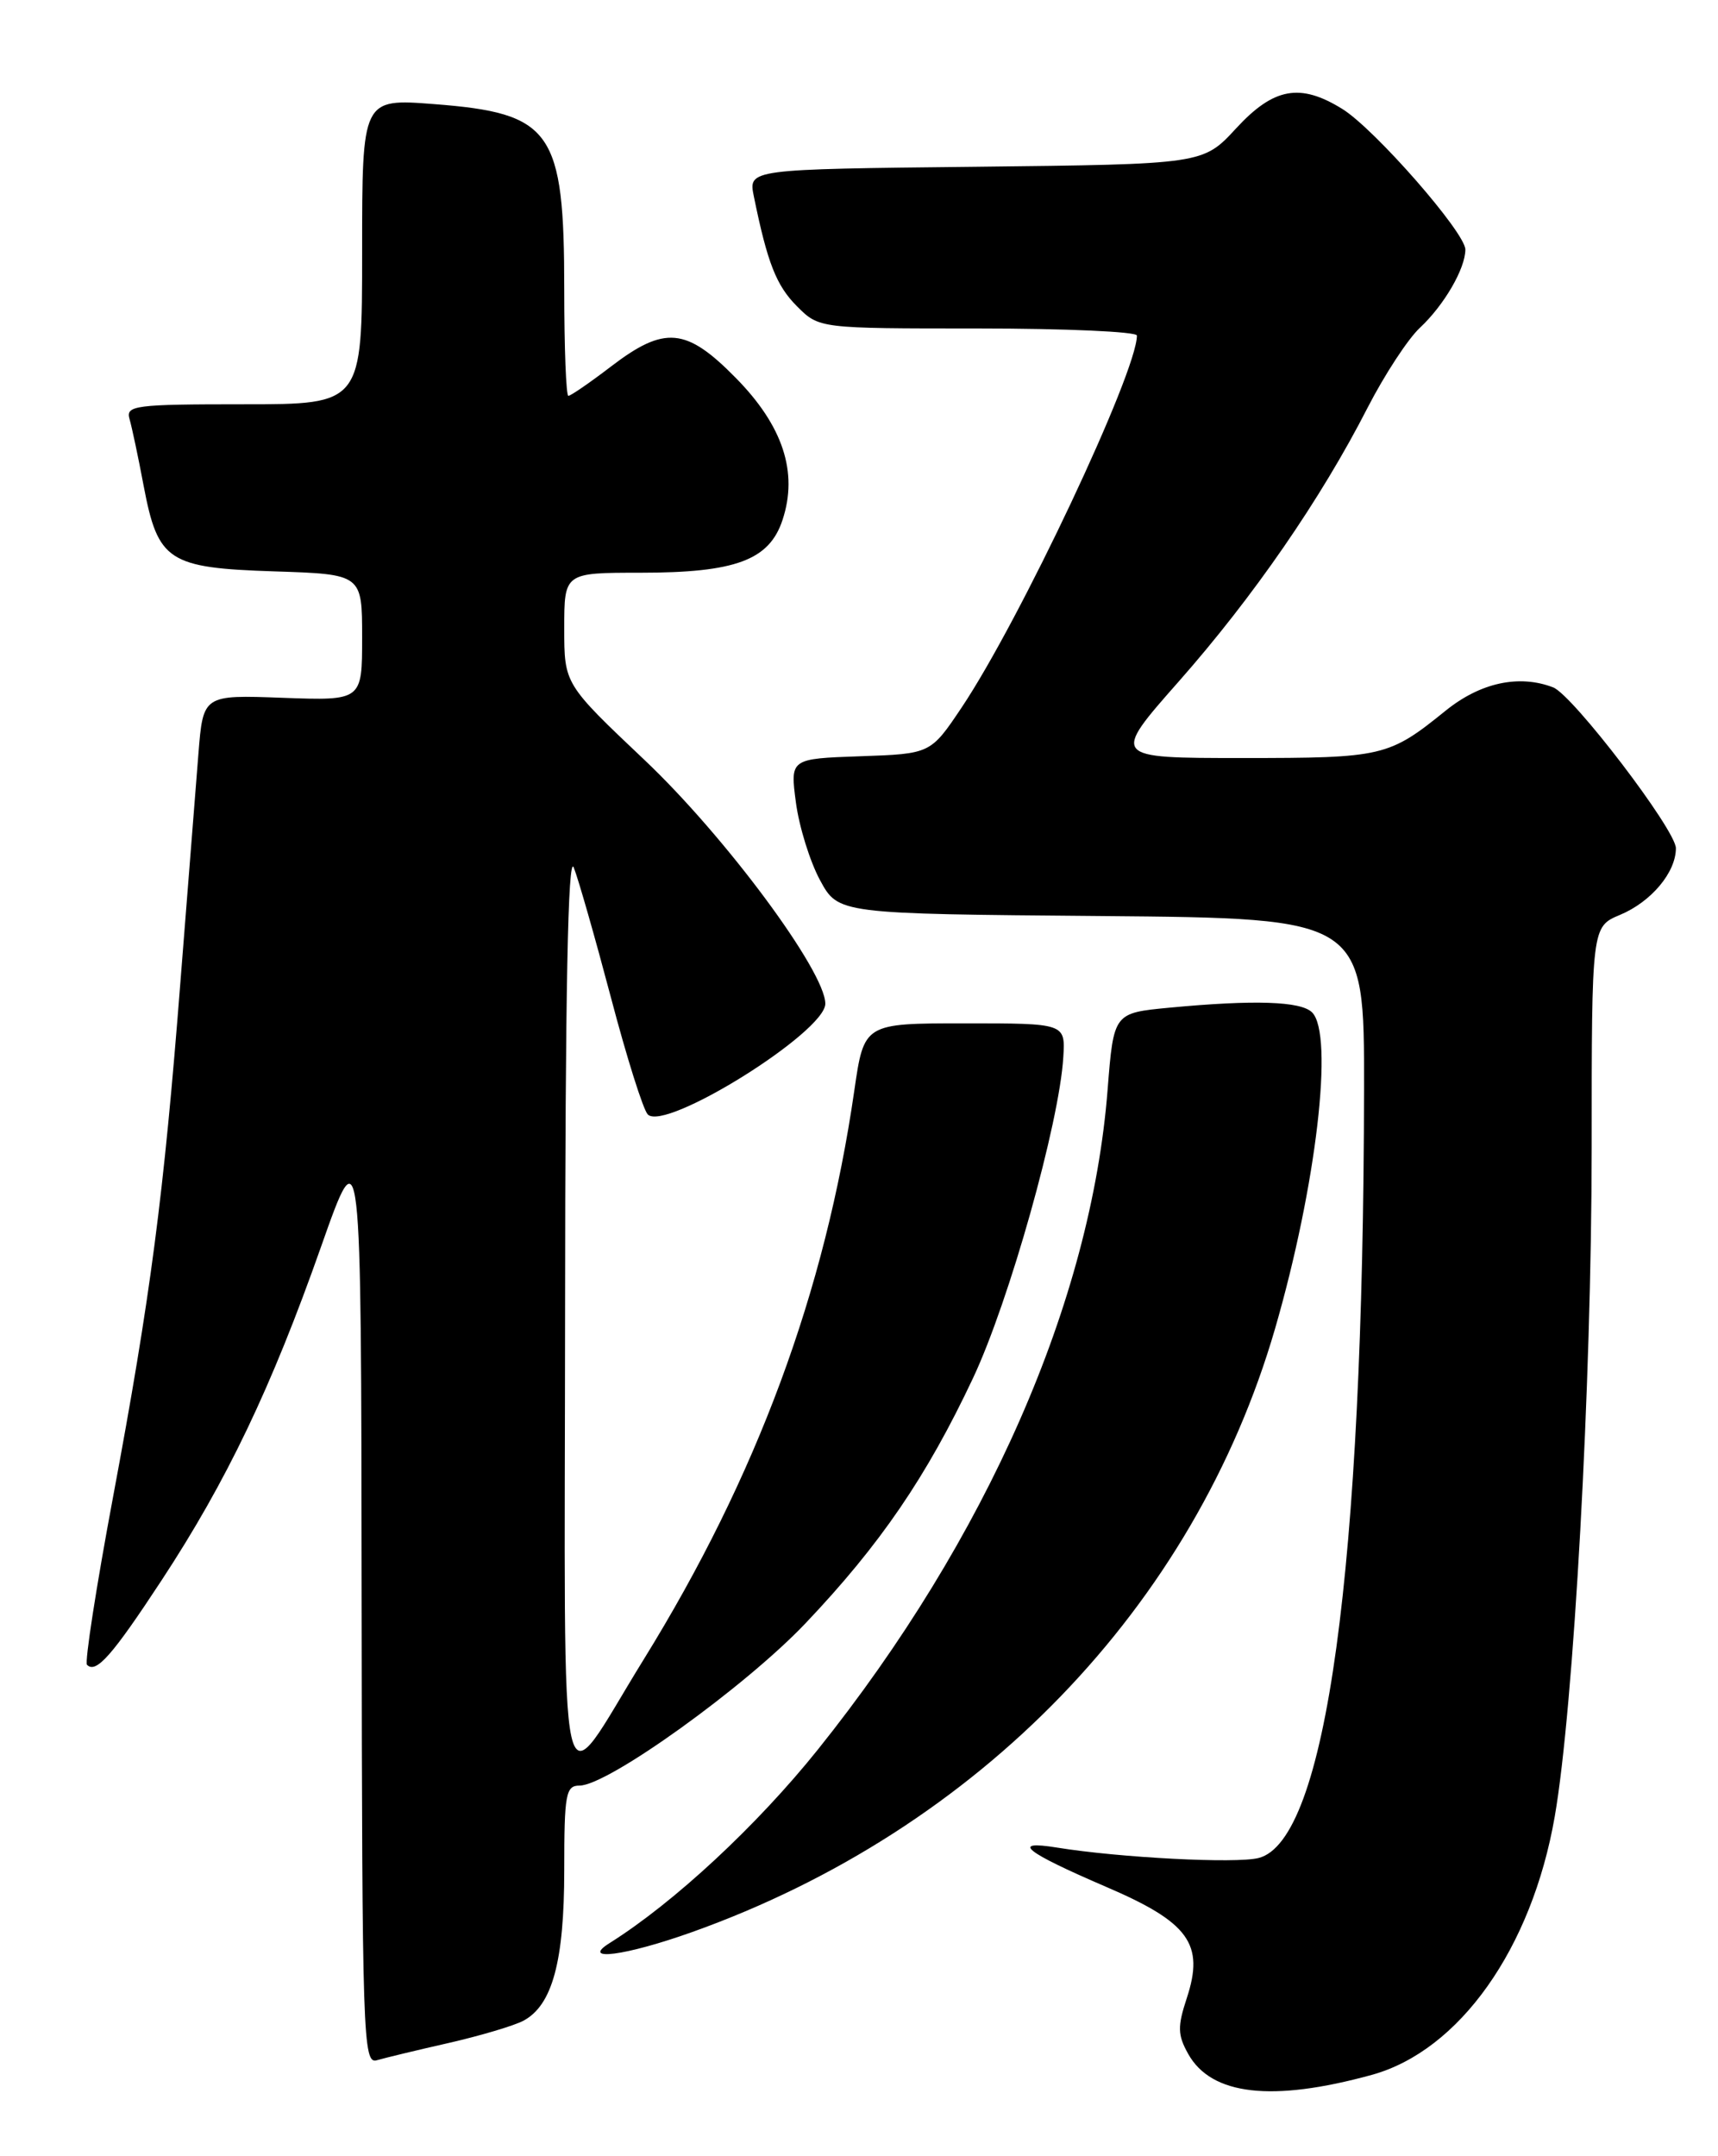 <?xml version="1.0" encoding="UTF-8" standalone="no"?>
<!DOCTYPE svg PUBLIC "-//W3C//DTD SVG 1.1//EN" "http://www.w3.org/Graphics/SVG/1.1/DTD/svg11.dtd" >
<svg xmlns="http://www.w3.org/2000/svg" xmlns:xlink="http://www.w3.org/1999/xlink" version="1.1" viewBox="0 0 204 256">
 <g >
 <path fill="currentColor"
d=" M 162.88 246.35 C 173.28 243.49 181.88 231.37 184.61 215.70 C 186.87 202.73 188.99 164.37 189.00 136.26 C 189.00 110.03 189.00 110.03 192.37 108.62 C 196.07 107.07 199.00 103.58 199.00 100.71 C 199.00 98.55 186.75 82.50 184.42 81.61 C 180.37 80.05 175.78 81.05 171.67 84.37 C 164.89 89.85 164.23 90.00 147.54 90.00 C 131.95 90.00 131.95 90.00 139.97 80.91 C 148.81 70.89 156.84 59.26 162.39 48.41 C 164.39 44.52 167.18 40.24 168.61 38.91 C 171.47 36.24 174.00 31.89 174.00 29.63 C 174.00 27.62 163.22 15.30 159.38 12.93 C 154.37 9.83 151.24 10.40 146.77 15.25 C 142.85 19.50 142.85 19.50 115.86 19.80 C 88.86 20.09 88.86 20.09 89.51 23.30 C 91.12 31.21 92.18 33.91 94.64 36.37 C 97.27 39.00 97.27 39.00 116.14 39.00 C 126.51 39.00 135.00 39.38 135.00 39.84 C 135.00 44.20 121.09 73.70 114.19 84.00 C 110.50 89.50 110.50 89.50 102.16 89.79 C 93.82 90.08 93.82 90.08 94.51 95.29 C 94.89 98.16 96.18 102.30 97.37 104.50 C 99.54 108.50 99.54 108.50 130.77 108.76 C 162.00 109.03 162.00 109.03 161.97 129.26 C 161.89 186.33 157.47 218.59 149.44 220.60 C 146.74 221.28 133.00 220.57 125.50 219.36 C 119.92 218.46 121.69 219.87 131.31 224.01 C 141.19 228.24 143.04 230.81 140.92 237.24 C 139.81 240.61 139.83 241.61 141.09 243.86 C 143.84 248.78 151.05 249.60 162.88 246.35 Z  M 53.32 242.55 C 57.07 241.69 61.04 240.51 62.15 239.92 C 65.59 238.08 67.00 232.87 67.00 222.03 C 67.00 212.99 67.18 212.00 68.82 212.00 C 72.17 212.00 88.46 200.30 95.65 192.73 C 104.52 183.39 110.03 175.32 115.54 163.62 C 119.83 154.52 125.80 133.29 126.26 125.50 C 126.50 121.50 126.50 121.50 114.55 121.50 C 102.60 121.50 102.60 121.50 101.44 129.50 C 97.99 153.38 89.87 175.29 76.45 197.00 C 66.02 213.85 67.06 218.48 67.10 155.50 C 67.12 117.84 67.44 101.29 68.13 103.00 C 68.68 104.38 70.66 111.32 72.54 118.42 C 74.41 125.53 76.38 131.78 76.92 132.32 C 79.00 134.40 98.00 122.54 98.00 119.17 C 98.00 115.33 86.11 99.30 76.55 90.25 C 67.00 81.21 67.00 81.21 67.00 74.61 C 67.00 68.00 67.00 68.00 76.03 68.00 C 87.34 68.00 91.35 66.51 92.92 61.73 C 94.79 56.08 92.97 50.55 87.36 44.86 C 81.48 38.88 78.92 38.65 72.57 43.50 C 70.05 45.43 67.76 47.00 67.49 47.00 C 67.22 47.00 67.00 41.33 67.00 34.40 C 67.00 15.49 65.56 13.44 51.53 12.36 C 43.00 11.70 43.00 11.70 43.00 29.85 C 43.00 48.00 43.00 48.00 28.93 48.00 C 16.01 48.00 14.91 48.14 15.38 49.75 C 15.66 50.71 16.42 54.29 17.06 57.70 C 18.76 66.64 19.97 67.43 32.60 67.84 C 43.00 68.18 43.00 68.18 43.00 75.69 C 43.00 83.19 43.00 83.19 33.56 82.85 C 24.12 82.50 24.12 82.50 23.56 89.50 C 23.25 93.35 22.29 105.50 21.43 116.50 C 19.44 142.02 17.88 153.90 13.41 177.81 C 11.42 188.44 10.04 197.37 10.33 197.66 C 11.41 198.74 13.31 196.58 19.18 187.64 C 26.91 175.87 32.22 164.77 38.13 148.00 C 42.89 134.50 42.89 134.50 42.94 189.82 C 43.00 242.02 43.10 245.11 44.75 244.61 C 45.71 244.33 49.57 243.40 53.32 242.55 Z  M 82.19 229.39 C 116.24 217.23 141.84 190.72 151.41 157.73 C 156.31 140.82 158.41 122.81 155.80 120.20 C 154.47 118.87 148.93 118.69 138.87 119.64 C 132.24 120.27 132.24 120.27 131.52 129.38 C 129.56 154.49 117.18 182.67 97.11 207.73 C 89.88 216.75 80.05 225.88 72.40 230.69 C 68.82 232.93 74.30 232.21 82.19 229.39 Z "/>
</g>
</svg>